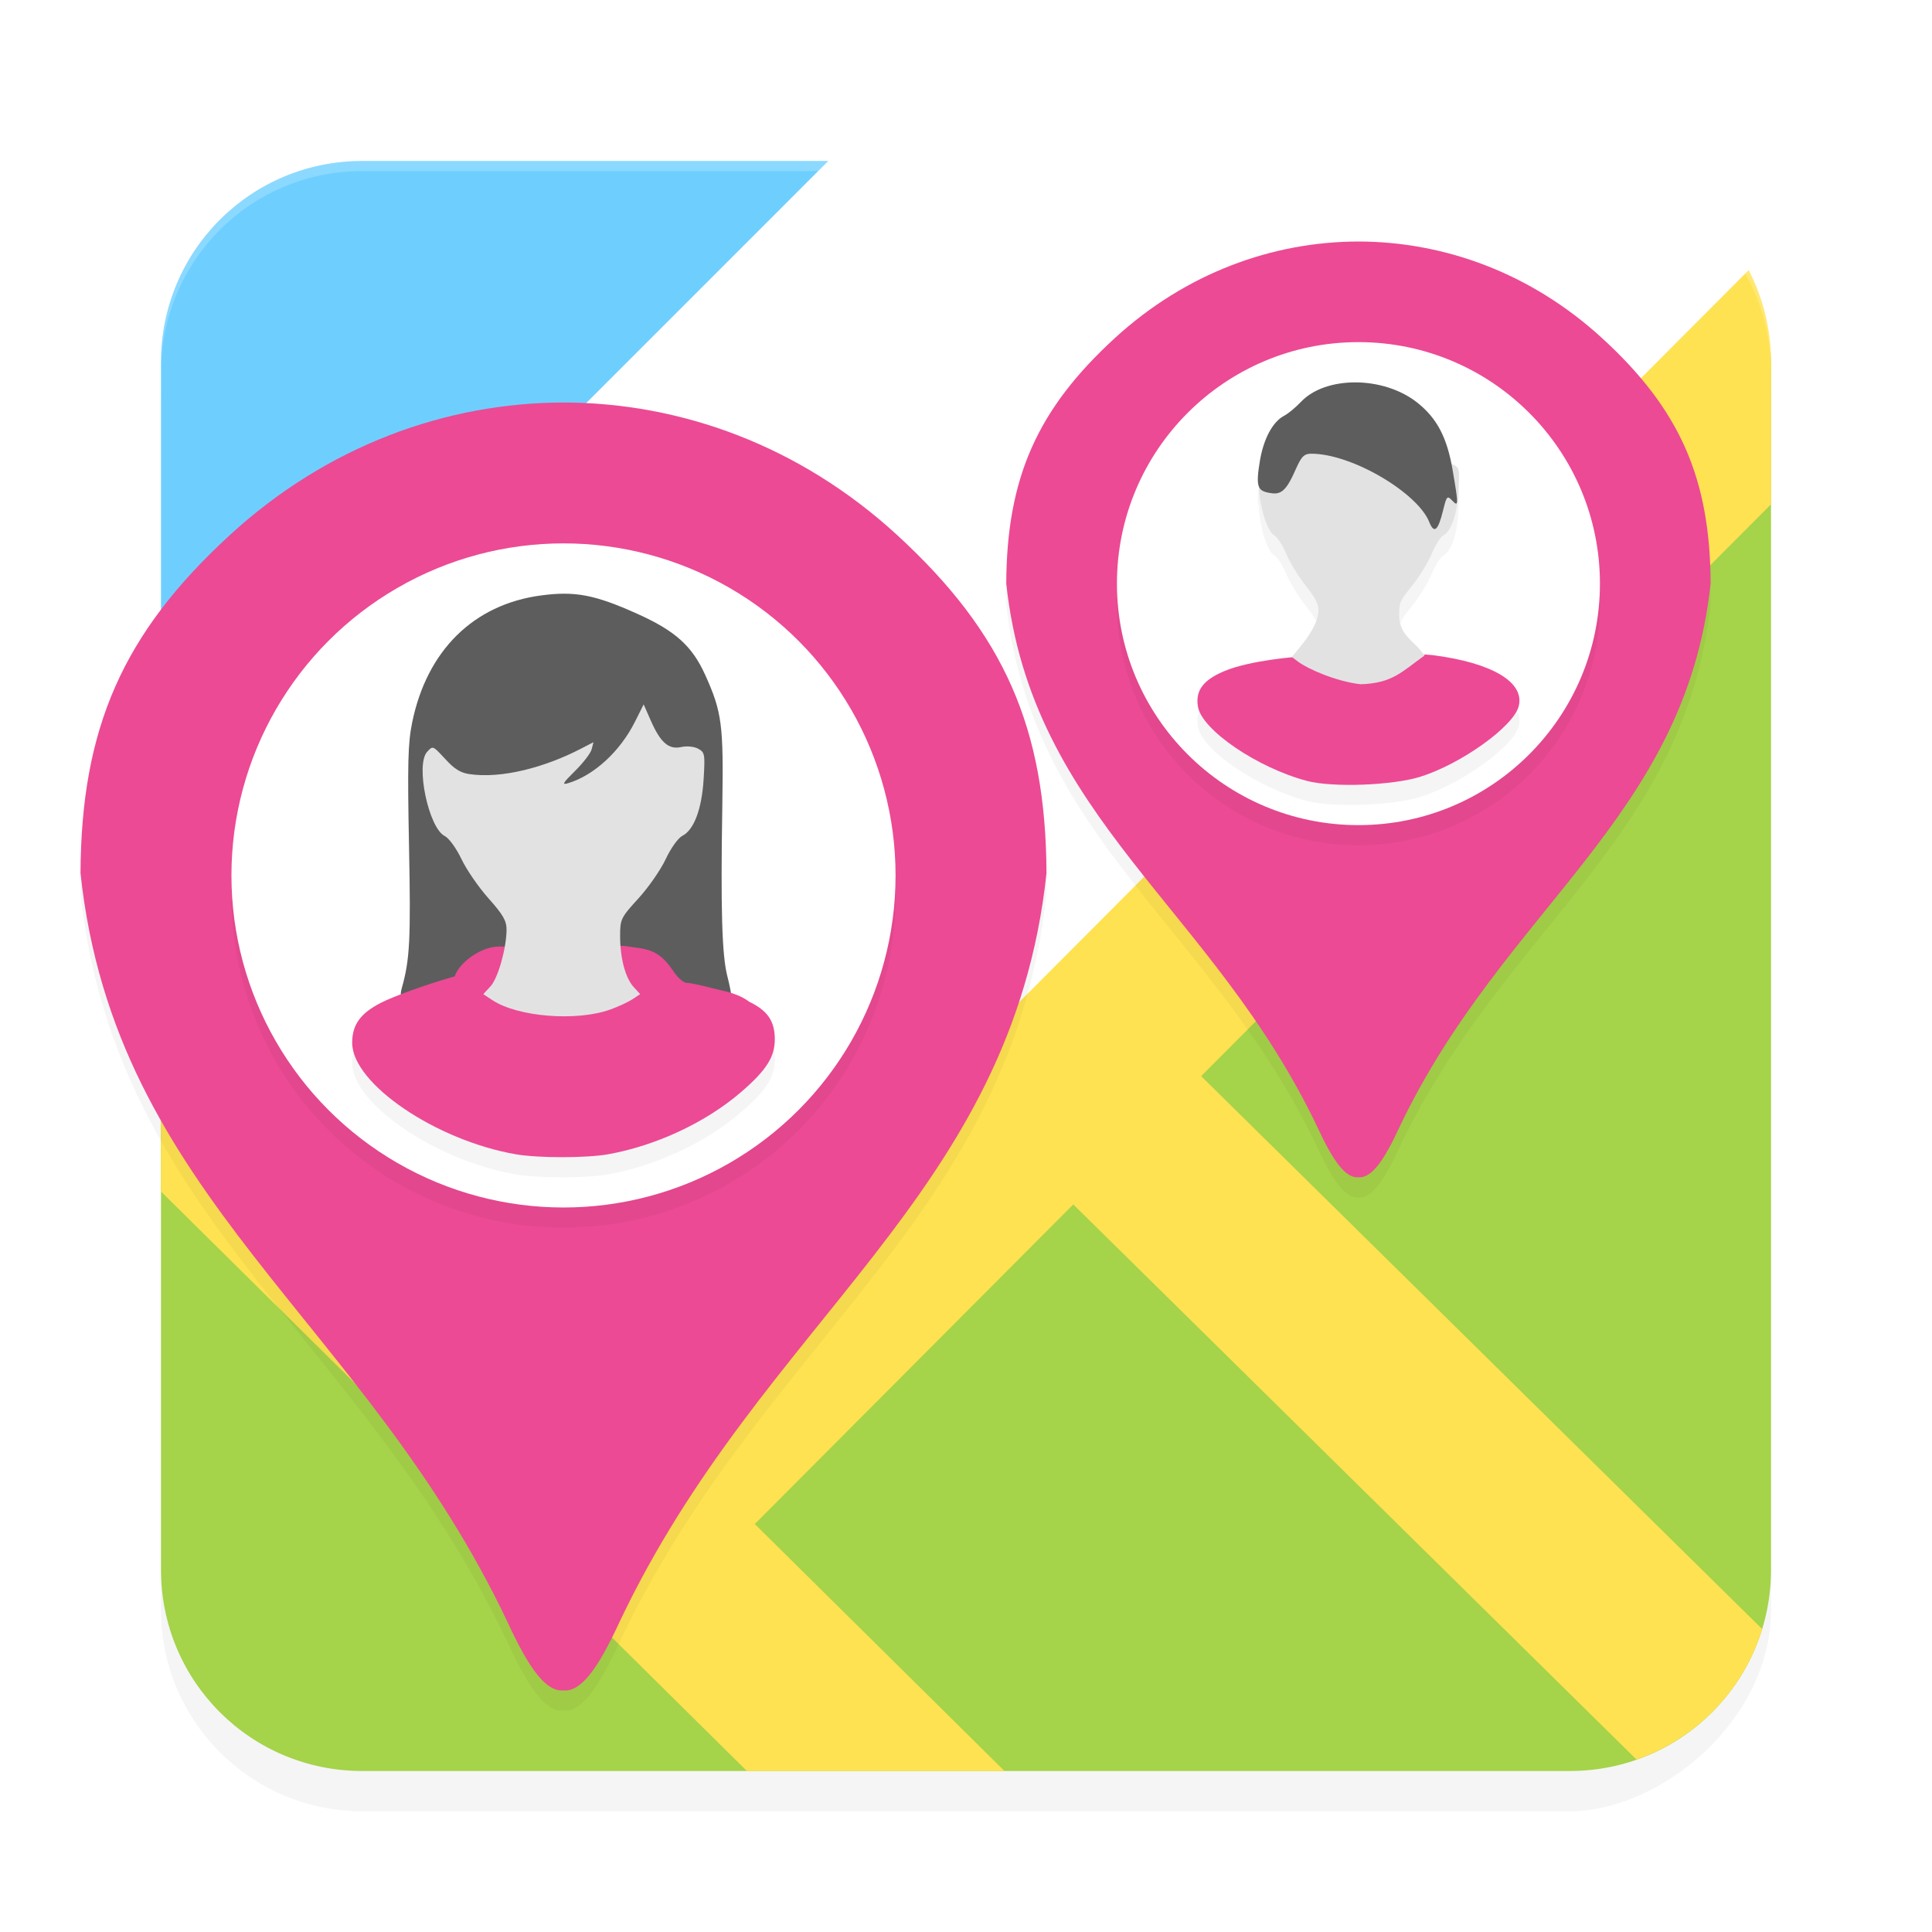 <?xml version="1.0" encoding="UTF-8" standalone="no"?>
<svg
   width="192"
   height="192"
   version="1"
   id="svg14"
   sodipodi:docname="apps_wavemarket.svg"
   inkscape:version="1.1.1 (1:1.1+202109281949+c3084ef5ed)"
   xmlns:inkscape="http://www.inkscape.org/namespaces/inkscape"
   xmlns:sodipodi="http://sodipodi.sourceforge.net/DTD/sodipodi-0.dtd"
   xmlns="http://www.w3.org/2000/svg"
   xmlns:svg="http://www.w3.org/2000/svg"
   xmlns:rdf="http://www.w3.org/1999/02/22-rdf-syntax-ns#"
   xmlns:cc="http://creativecommons.org/ns#"
   xmlns:dc="http://purl.org/dc/elements/1.1/">
  <defs
     id="defs18">
    <filter
       inkscape:collect="always"
       style="color-interpolation-filters:sRGB"
       id="filter848"
       x="-0.05"
       width="1.101"
       y="-0.05"
       height="1.101">
      <feGaussianBlur
         inkscape:collect="always"
         stdDeviation="3.359"
         id="feGaussianBlur850" />
    </filter>
    <filter
       inkscape:collect="always"
       style="color-interpolation-filters:sRGB"
       id="filter6362"
       x="-0.045"
       y="-0.051"
       width="1.091"
       height="1.102">
      <feGaussianBlur
         inkscape:collect="always"
         stdDeviation="3.06"
         id="feGaussianBlur6364" />
    </filter>
    <filter
       inkscape:collect="always"
       style="color-interpolation-filters:sRGB"
       id="filter6407"
       x="-0.061"
       y="-0.097"
       width="1.122"
       height="1.194">
      <feGaussianBlur
         inkscape:collect="always"
         stdDeviation="3.469"
         id="feGaussianBlur6409" />
    </filter>
    <filter
       inkscape:collect="always"
       style="color-interpolation-filters:sRGB"
       id="filter6460"
       x="-0.022"
       y="-0.034"
       width="1.045"
       height="1.068">
      <feGaussianBlur
         inkscape:collect="always"
         stdDeviation="1.086"
         id="feGaussianBlur6462" />
    </filter>
  </defs>
  <sodipodi:namedview
     pagecolor="#ffffff"
     bordercolor="#666666"
     borderopacity="1"
     objecttolerance="10"
     gridtolerance="10"
     guidetolerance="10"
     inkscape:pageopacity="0"
     inkscape:pageshadow="2"
     inkscape:window-width="1920"
     inkscape:window-height="1014"
     id="namedview16"
     showgrid="false"
     inkscape:zoom="1"
     inkscape:cx="82.5"
     inkscape:cy="110"
     inkscape:window-x="0"
     inkscape:window-y="34"
     inkscape:window-maximized="1"
     inkscape:current-layer="svg14"
     inkscape:pagecheckerboard="0"
     showguides="false"
     inkscape:snap-bbox="true"
     inkscape:snap-bbox-midpoints="true">
    <inkscape:grid
       type="xygrid"
       id="grid3297" />
  </sodipodi:namedview>
  <rect
     id="rect2"
     transform="rotate(-90,96,-96)"
     ry="20"
     rx="20"
     y="-176"
     x="-180"
     height="160"
     width="160"
     style="opacity:0.2;stroke-width:4;filter:url(#filter848)" />
  <path
     id="rect1816"
     style="fill:#ffffff;stroke-width:31.562;stroke-linecap:round;stroke-linejoin:round;stroke-miterlimit:4;stroke-dasharray:none"
     d="m 156,16 c 10.624,0 19.239,8.207 19.932,18.65 L 49.873,160.707 16,126.834 V 82.311 L 82.311,16 Z" />
  <path
     id="rect1912"
     style="fill:#a5d34a;fill-opacity:1;stroke-width:18;stroke-linecap:round;stroke-linejoin:round"
     d="m 175.932,34.65 c 0.03,0.448 0.068,0.894 0.068,1.35 v 120 c 0,11.08 -8.92,20 -20,20 h -120 c -11.08,0 -20,-8.92 -20,-20 v -46.074 l 44.992,39.664 z" />
  <path
     id="rect1734"
     style="fill:#6ecfff;fill-opacity:1;stroke-width:18;stroke-linecap:round;stroke-linejoin:round;stroke-miterlimit:4;stroke-dasharray:none"
     d="M 82.311,16 16,82.311 V 36 c 0,-11.08 8.92,-20 20,-20 z" />
  <path
     id="path959"
     style="color:#000000;fill:#ffe251;fill-opacity:1;-inkscape-stroke:none"
     d="m 173.781,26.842 c 1.41,2.743 2.219,5.85 2.219,9.158 v 14.117 l -56.631,56.828 55.752,54.949 c -1.858,6.072 -6.522,10.878 -12.488,12.965 L 106.662,119.695 75.01,151.457 99.824,176 H 74.227 L 16,118.412 V 93.096 l 46.211,45.705 z" />
  <path
     id="rect27798"
     style="opacity:0.2;fill:#ffffff;stroke-width:4"
     d="m 156,16 c 11.08,0 20,8.92 20,20 v 1 c 0,-11.08 -8.92,-20 -20,-20 h -120 c -11.08,0 -20,8.92 -20,20 v -1 c 0,-11.08 8.92,-20 20,-20 z" />
  <path
     id="path6321"
     style="opacity:0.2;fill:#000000;fill-opacity:1;stroke-width:1.275;filter:url(#filter6362)"
     d="m 135,26 c -8.506,0.017 -17.111,3.107 -24.186,9.578 -7.734,7.075 -10.767,13.921 -10.814,24.408 2.504,23.386 20.531,32.167 30.949,54.084 1.564,3.376 2.781,5.028 4.051,4.926 1.27,0.102 2.487,-1.55 4.051,-4.926 C 149.469,92.153 167.496,83.372 170,59.986 169.953,49.499 166.92,42.653 159.186,35.578 152.111,29.106 143.506,26.017 135,26 Z m -79,16 C 44.334,42.023 32.532,46.276 22.83,55.183 12.223,64.921 8.065,74.341 8,88.775 c 3.434,32.187 28.158,44.275 42.445,74.439 2.145,4.646 3.813,6.92 5.555,6.779 1.742,0.141 3.41,-2.133 5.555,-6.779 C 75.842,133.05 100.566,120.962 104,88.775 103.935,74.341 99.777,64.921 89.17,55.183 79.468,46.276 67.666,42.023 56,42 Z" />
  <path
     id="path4724"
     style="fill:#ec4a94;fill-opacity:1;stroke-width:1.275"
     d="M 56,40 C 44.334,40.023 32.532,44.277 22.83,53.184 12.223,62.922 8.065,72.342 8,86.776 c 3.434,32.187 28.158,44.274 42.445,74.438 2.145,4.646 3.813,6.92 5.555,6.779 1.742,0.141 3.41,-2.133 5.555,-6.779 C 75.842,131.05 100.566,118.963 104,86.776 103.935,72.342 99.777,62.922 89.17,53.184 79.468,44.277 67.666,40.023 56,40 Z" />
  <path
     id="path3427"
     style="fill:#ec4a94;fill-opacity:1;stroke-width:0.928"
     d="m 135,24 c -8.506,0.017 -17.112,3.107 -24.186,9.579 -7.734,7.075 -10.766,13.92 -10.814,24.407 2.504,23.386 20.532,32.168 30.95,54.084 1.564,3.376 2.78,5.028 4.05,4.926 1.27,0.102 2.486,-1.55 4.05,-4.926 C 149.468,90.153 167.496,81.372 170,57.986 169.953,47.498 166.921,40.654 159.186,33.579 152.112,27.107 143.506,24.017 135,24 Z" />
  <path
     id="circle6366"
     style="opacity:0.2;fill:#000000;stroke-width:18.737;stroke-linecap:round;stroke-linejoin:round;filter:url(#filter6407)"
     d="M 135,36 A 24,24 0 0 0 111,60 24,24 0 0 0 135,84 24,24 0 0 0 159,60 24,24 0 0 0 135,36 Z M 56,56 A 33,33 0 0 0 23,89 33,33 0 0 0 56,122 33,33 0 0 0 89,89 33,33 0 0 0 56,56 Z" />
  <circle
     style="fill:#ffffff;stroke-width:13.627;stroke-linecap:round;stroke-linejoin:round"
     id="path3118"
     cx="135"
     cy="58"
     r="24" />
  <circle
     style="fill:#ffffff;stroke-width:18.737;stroke-linecap:round;stroke-linejoin:round"
     id="circle4726"
     cx="56"
     cy="87"
     r="33" />
  <path
     id="path6411"
     style="opacity:0.2;fill:#000000;stroke-width:0.317;filter:url(#filter6460)"
     d="m 134.727,40 c -2.161,-0.011 -4.21,0.635 -5.445,1.941 -0.524,0.554 -1.272,1.175 -1.664,1.377 -1.126,0.581 -2.044,2.281 -2.41,4.471 -0.225,1.345 -0.273,2.094 -0.109,2.535 0.071,1.871 0.763,4.44 1.553,4.891 0.302,0.172 0.825,0.985 1.186,1.844 0.355,0.845 1.216,2.26 1.916,3.145 1.014,1.281 1.272,1.786 1.27,2.484 -0.006,1.497 -1.602,3.34 -2.133,3.986 l -0.506,0.617 0.033,0.025 c -1.385,0.128 -4.709,0.508 -6.791,1.396 -2.073,0.885 -2.831,1.914 -2.578,3.5 0.369,2.315 5.906,6.091 10.84,7.393 2.545,0.671 8.495,0.454 11.266,-0.414 4.051,-1.268 9.254,-4.995 9.773,-7 0.62,-2.392 -2.632,-4.327 -8.543,-5.086 -0.231,-0.027 -0.538,-0.047 -0.877,-0.062 l -0.385,-0.475 c -0.589,-0.73 -2.075,-1.586 -2.076,-3.363 -9.6e-4,-1.346 0.056,-1.475 1.293,-3.004 0.711,-0.878 1.581,-2.294 1.934,-3.146 0.357,-0.863 0.875,-1.684 1.17,-1.852 0.823,-0.468 1.375,-2.125 1.506,-4.518 0.109,-1.997 0.083,-2.154 -0.387,-2.441 -0.085,-0.052 -0.193,-0.091 -0.309,-0.121 -0.568,-2.881 -1.575,-4.667 -3.42,-6.123 -1.675,-1.321 -3.945,-1.989 -6.105,-2 z m -78.633,21 c -0.726,-0.001 -1.484,0.061 -2.332,0.174 -6.706,0.895 -11.348,5.479 -12.807,12.648 -0.416,2.046 -0.466,4.085 -0.305,12.268 0.183,9.262 0.078,11.281 -0.719,14.09 -0.08,0.282 -0.113,0.522 -0.1,0.643 -0.841,0.325 -1.578,0.629 -1.986,0.84 -2.043,1.056 -2.848,2.181 -2.846,3.98 0.006,4.045 8.312,9.695 16.273,11.07 2.235,0.386 7.048,0.381 9.201,-0.01 4.756,-0.862 9.667,-3.161 13.15,-6.156 2.555,-2.197 3.399,-3.53 3.375,-5.338 -0.024,-1.761 -0.732,-2.777 -2.553,-3.662 -0.559,-0.423 -1.186,-0.683 -1.811,-0.875 -0.038,-0.309 -0.176,-0.965 -0.361,-1.686 -0.529,-2.055 -0.663,-6.667 -0.494,-16.965 0.131,-8.005 -0.036,-9.274 -1.709,-12.969 -1.292,-2.852 -2.961,-4.355 -6.713,-6.043 -3.193,-1.437 -5.087,-2.006 -7.266,-2.01 z" />
  <path
     style="fill:#5d5d5d;stroke-width:0.321"
     d="m 39.933,98.181 c 0.797,-2.809 0.9,-4.829 0.717,-14.091 -0.161,-8.182 -0.111,-10.222 0.306,-12.267 1.459,-7.169 6.101,-11.755 12.807,-12.649 3.391,-0.452 5.341,-0.079 9.598,1.837 3.751,1.688 5.421,3.191 6.712,6.043 1.673,3.694 1.841,4.964 1.709,12.969 -0.169,10.298 -0.035,14.909 0.494,16.964 0.249,0.967 0.413,1.823 0.364,1.872 l -32.766,0.049 c -0.08,0 -0.053,-0.327 0.06,-0.726 z"
     id="path4728"
     sodipodi:nodetypes="ssssssssccss" />
  <path
     id="path4730"
     style="fill:#ec4a94;stroke-width:0.324"
     d="m 70.677,98.177 c -1.031,-0.275 -2.122,-0.5 -2.425,-0.5 -0.303,0 -0.872,-0.479 -1.265,-1.065 -1.088,-1.623 -1.908,-2.177 -3.572,-2.411 l -1.431,-0.201 c -4.033,0.089 -12.461,0.072 -12.461,0.072 -1.635,0 -3.856,1.516 -4.337,2.959 -2.938,0.829 -6.201,2.041 -7.34,2.63 -2.043,1.056 -2.849,2.182 -2.846,3.981 0.006,4.045 8.312,9.695 16.273,11.071 2.235,0.386 7.047,0.381 9.201,-0.009 4.756,-0.862 9.667,-3.161 13.151,-6.157 2.555,-2.197 3.398,-3.531 3.374,-5.339 -0.024,-1.761 -0.731,-2.776 -2.552,-3.661 -1.172,-0.886 -2.639,-1.071 -3.77,-1.37 z"
     sodipodi:nodetypes="cssscccccssssccc" />
  <path
     style="fill:#e2e2e2;fill-opacity:1;stroke-width:0.324"
     d="m 60.652,100.325 c 0.795,-0.286 1.787,-0.747 2.206,-1.024 l 0.761,-0.504 -0.644,-0.706 c -0.828,-0.908 -1.346,-2.854 -1.349,-5.065 -0.002,-1.675 0.076,-1.835 1.816,-3.738 1,-1.093 2.224,-2.856 2.72,-3.918 0.502,-1.074 1.232,-2.096 1.646,-2.305 1.157,-0.583 1.933,-2.645 2.117,-5.622 0.153,-2.485 0.118,-2.68 -0.543,-3.038 -0.402,-0.218 -1.125,-0.29 -1.676,-0.167 -1.244,0.277 -2.064,-0.432 -3.024,-2.612 l -0.716,-1.625 -0.86,1.718 c -1.477,2.949 -4.06,5.328 -6.635,6.11 -0.665,0.202 -0.551,-0.003 0.67,-1.205 0.81,-0.797 1.555,-1.767 1.655,-2.156 l 0.183,-0.708 -1.321,0.682 c -3.417,1.764 -7.754,2.982 -11.045,2.482 -1.186,-0.18 -1.815,-0.904 -2.587,-1.733 -1.003,-1.076 -1.03,-1.084 -1.587,-0.462 -1.156,1.292 0.157,7.545 1.754,8.351 0.425,0.214 1.159,1.226 1.667,2.295 0.499,1.052 1.712,2.812 2.696,3.913 1.426,1.595 1.789,2.223 1.785,3.092 -0.009,1.863 -0.853,4.844 -1.599,5.648 l -0.713,0.768 0.889,0.59 c 2.528,1.677 8.381,2.145 11.734,0.939 z"
     id="path4732"
     sodipodi:nodetypes="sscscssssssscsscscssssssscscss" />
  <path
     style="fill:#ec4a94;stroke-width:0.317"
     d="m 129.887,77.606 c -4.933,-1.301 -10.471,-5.078 -10.84,-7.393 -0.253,-1.586 0.506,-2.615 2.579,-3.5 2.663,-1.137 7.483,-1.456 7.483,-1.456 0,0 10.62,-0.458 13.274,-0.151 5.911,0.759 9.161,2.695 8.542,5.087 -0.519,2.005 -5.721,5.73 -9.772,6.998 -2.771,0.868 -8.72,1.087 -11.266,0.416 z"
     id="path1155"
     sodipodi:nodetypes="sssccsss" />
  <path
     style="fill:#e2e2e2;fill-opacity:1;stroke-width:0.245"
     d="m 141.58,65.136 -0.458,-0.567 c -0.589,-0.73 -2.075,-1.586 -2.076,-3.363 -9.6e-4,-1.346 0.054,-1.474 1.291,-3.003 0.711,-0.878 1.581,-2.295 1.934,-3.148 0.357,-0.863 0.876,-1.684 1.17,-1.852 0.823,-0.468 1.375,-2.125 1.505,-4.517 0.109,-1.997 0.084,-2.154 -0.386,-2.441 -0.286,-0.175 -0.8,-0.233 -1.192,-0.134 -0.884,0.222 -1.468,-0.347 -2.15,-2.099 l -0.509,-1.306 -0.612,1.38 c -1.05,2.37 -0.816,-0.019 -2.647,0.61 -0.473,0.162 -0.447,0.064 0.421,-0.901 0.576,-0.64 -1.101,-0.317 -1.045,-2.43e-4 l 0.338,1.932 -1.55,-1.404 c -2.099,-1.901 -2.941,-0.84 -5.281,-1.242 -0.844,-0.145 -3.252,4.462 -3.801,3.796 -0.713,-0.865 -0.733,-0.871 -1.128,-0.371 -0.822,1.038 0.112,6.063 1.247,6.71 0.302,0.172 0.824,0.985 1.185,1.844 0.355,0.845 1.217,2.26 1.917,3.144 1.014,1.281 1.272,1.786 1.269,2.484 -0.006,1.497 -1.602,3.34 -2.133,3.986 l -0.507,0.617 0.632,0.474 c 0.937,0.702 3.739,1.955 6.206,2.236 3.151,-0.106 4.03,-1.197 6.359,-2.864 z"
     id="path2038"
     sodipodi:nodetypes="cscssssssscsssscssssssssscscc" />
  <path
     style="fill:#5d5d5d;stroke-width:0.317"
     d="m 142.034,51.871 c -1.156,-2.886 -7.663,-6.783 -11.727,-6.783 -0.863,0 -1.057,0.484 -1.704,1.914 -0.927,2.048 -1.494,2.174 -2.547,1.963 -1.076,-0.216 -1.271,-0.642 -0.848,-3.175 0.366,-2.19 1.283,-3.892 2.408,-4.472 0.392,-0.202 1.141,-0.821 1.665,-1.375 2.47,-2.613 8.203,-2.585 11.552,0.057 1.961,1.547 2.974,3.468 3.521,6.68 0.609,3.571 0.606,3.729 -0.044,3.056 -0.489,-0.506 -0.547,-0.444 -0.893,0.965 -0.504,2.052 -0.896,2.384 -1.383,1.17 z"
     id="path1804"
     sodipodi:nodetypes="csssssssssscc" />
</svg>
